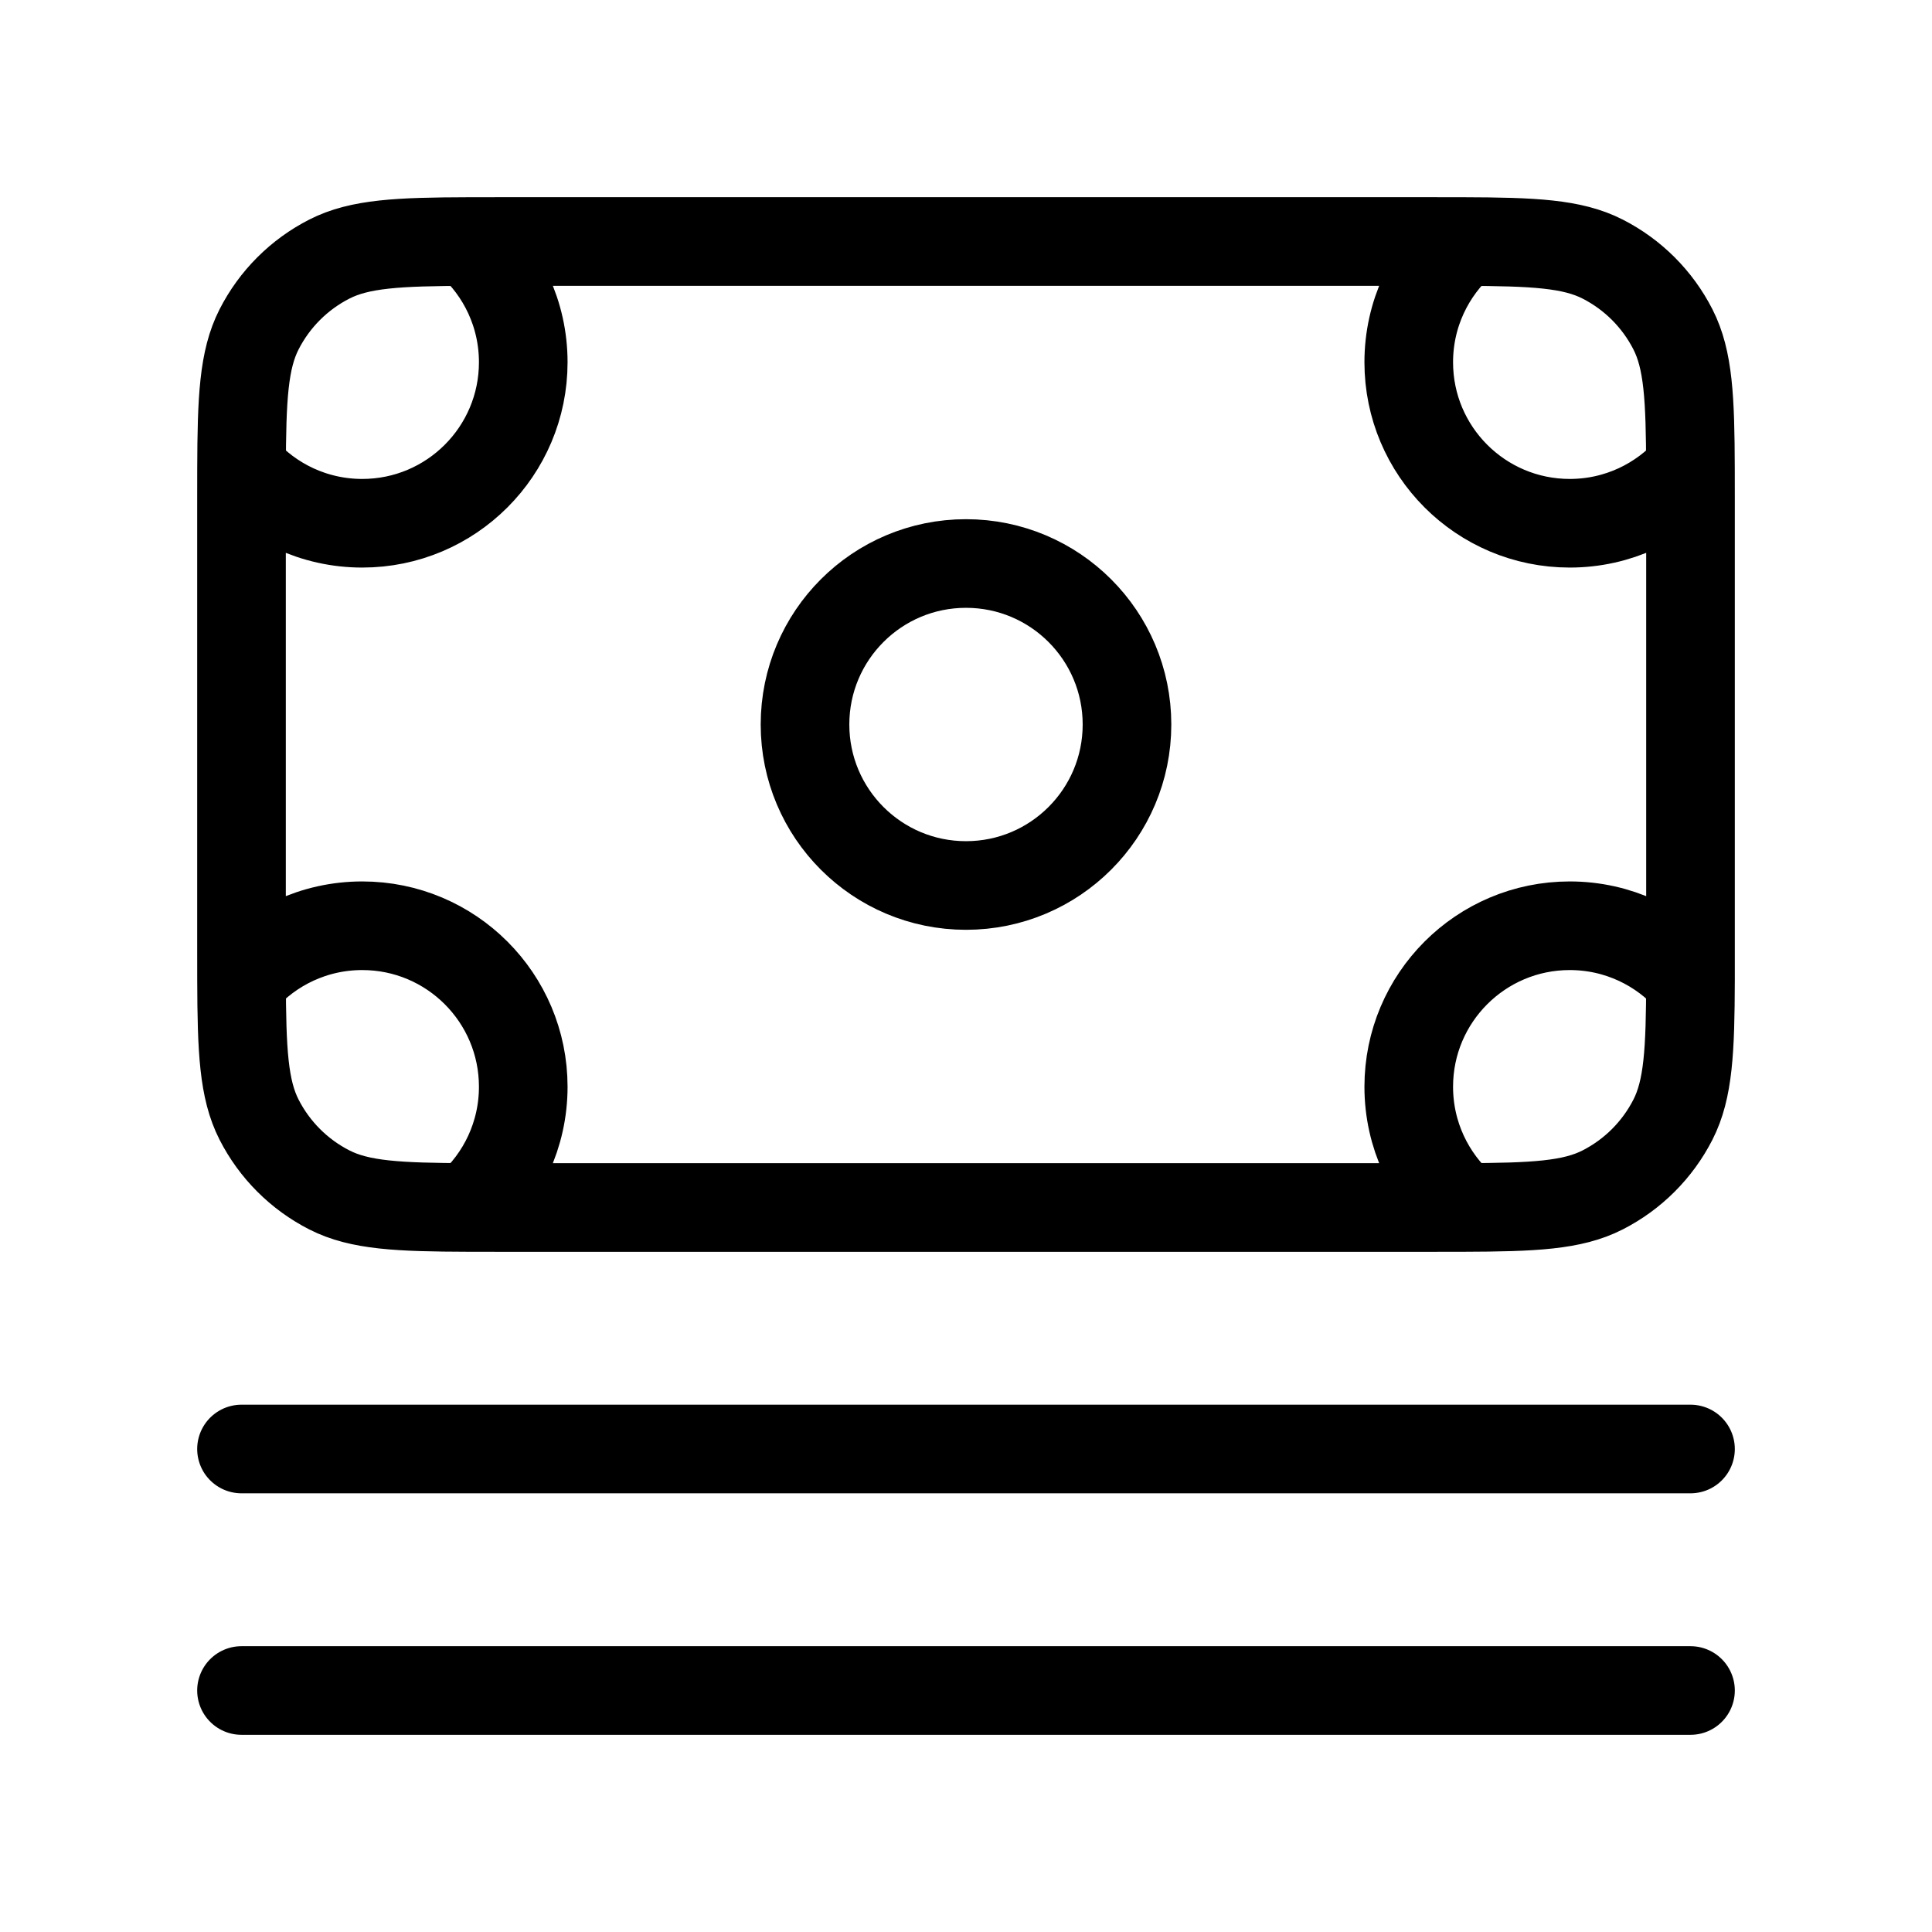 <svg width="109" height="109" viewBox="0 0 109 109" fill="none" xmlns="http://www.w3.org/2000/svg">
<path d="M13.625 95.375H95.375M13.625 81.75H95.375M26.448 13.627C28.332 15.291 29.521 17.725 29.521 20.438C29.521 25.454 25.454 29.521 20.438 29.521C17.725 29.521 15.291 28.332 13.627 26.448M26.448 13.627C26.984 13.625 27.553 13.625 28.158 13.625H80.842C81.447 13.625 82.016 13.625 82.552 13.627M26.448 13.627C22.474 13.639 20.297 13.743 18.585 14.615C16.875 15.486 15.486 16.875 14.615 18.585C13.743 20.297 13.639 22.474 13.627 26.448M13.627 26.448C13.625 26.984 13.625 27.553 13.625 28.158V53.592C13.625 54.197 13.625 54.766 13.627 55.303M82.552 13.627C80.668 15.291 79.479 17.725 79.479 20.438C79.479 25.454 83.546 29.521 88.562 29.521C91.274 29.521 93.709 28.332 95.373 26.448M82.552 13.627C86.526 13.639 88.704 13.743 90.415 14.615C92.124 15.486 93.514 16.875 94.385 18.585C95.257 20.297 95.361 22.474 95.373 26.448M13.627 55.303C15.291 53.418 17.725 52.229 20.438 52.229C25.454 52.229 29.521 56.296 29.521 61.312C29.521 64.024 28.332 66.459 26.448 68.123M13.627 55.303C13.639 59.276 13.743 61.453 14.615 63.166C15.486 64.874 16.875 66.264 18.585 67.135C20.297 68.007 22.474 68.111 26.448 68.123M26.448 68.123C26.984 68.125 27.553 68.125 28.158 68.125H80.842C81.447 68.125 82.016 68.125 82.552 68.123M82.552 68.123C80.668 66.459 79.479 64.024 79.479 61.312C79.479 56.296 83.546 52.229 88.562 52.229C91.275 52.229 93.71 53.419 95.375 55.304M82.552 68.123C86.526 68.111 88.704 68.007 90.415 67.135C92.124 66.264 93.514 64.874 94.385 63.166C95.257 61.454 95.363 59.276 95.375 55.304M95.375 55.304C95.377 54.767 95.375 54.197 95.375 53.592V28.158C95.375 27.553 95.375 26.984 95.373 26.448M63.583 40.875C63.583 45.892 59.517 49.958 54.5 49.958C49.483 49.958 45.417 45.892 45.417 40.875C45.417 35.858 49.483 31.792 54.5 31.792C59.517 31.792 63.583 35.858 63.583 40.875Z" stroke="black" stroke-width="5" stroke-linecap="round" stroke-linejoin="round"/>
</svg>
